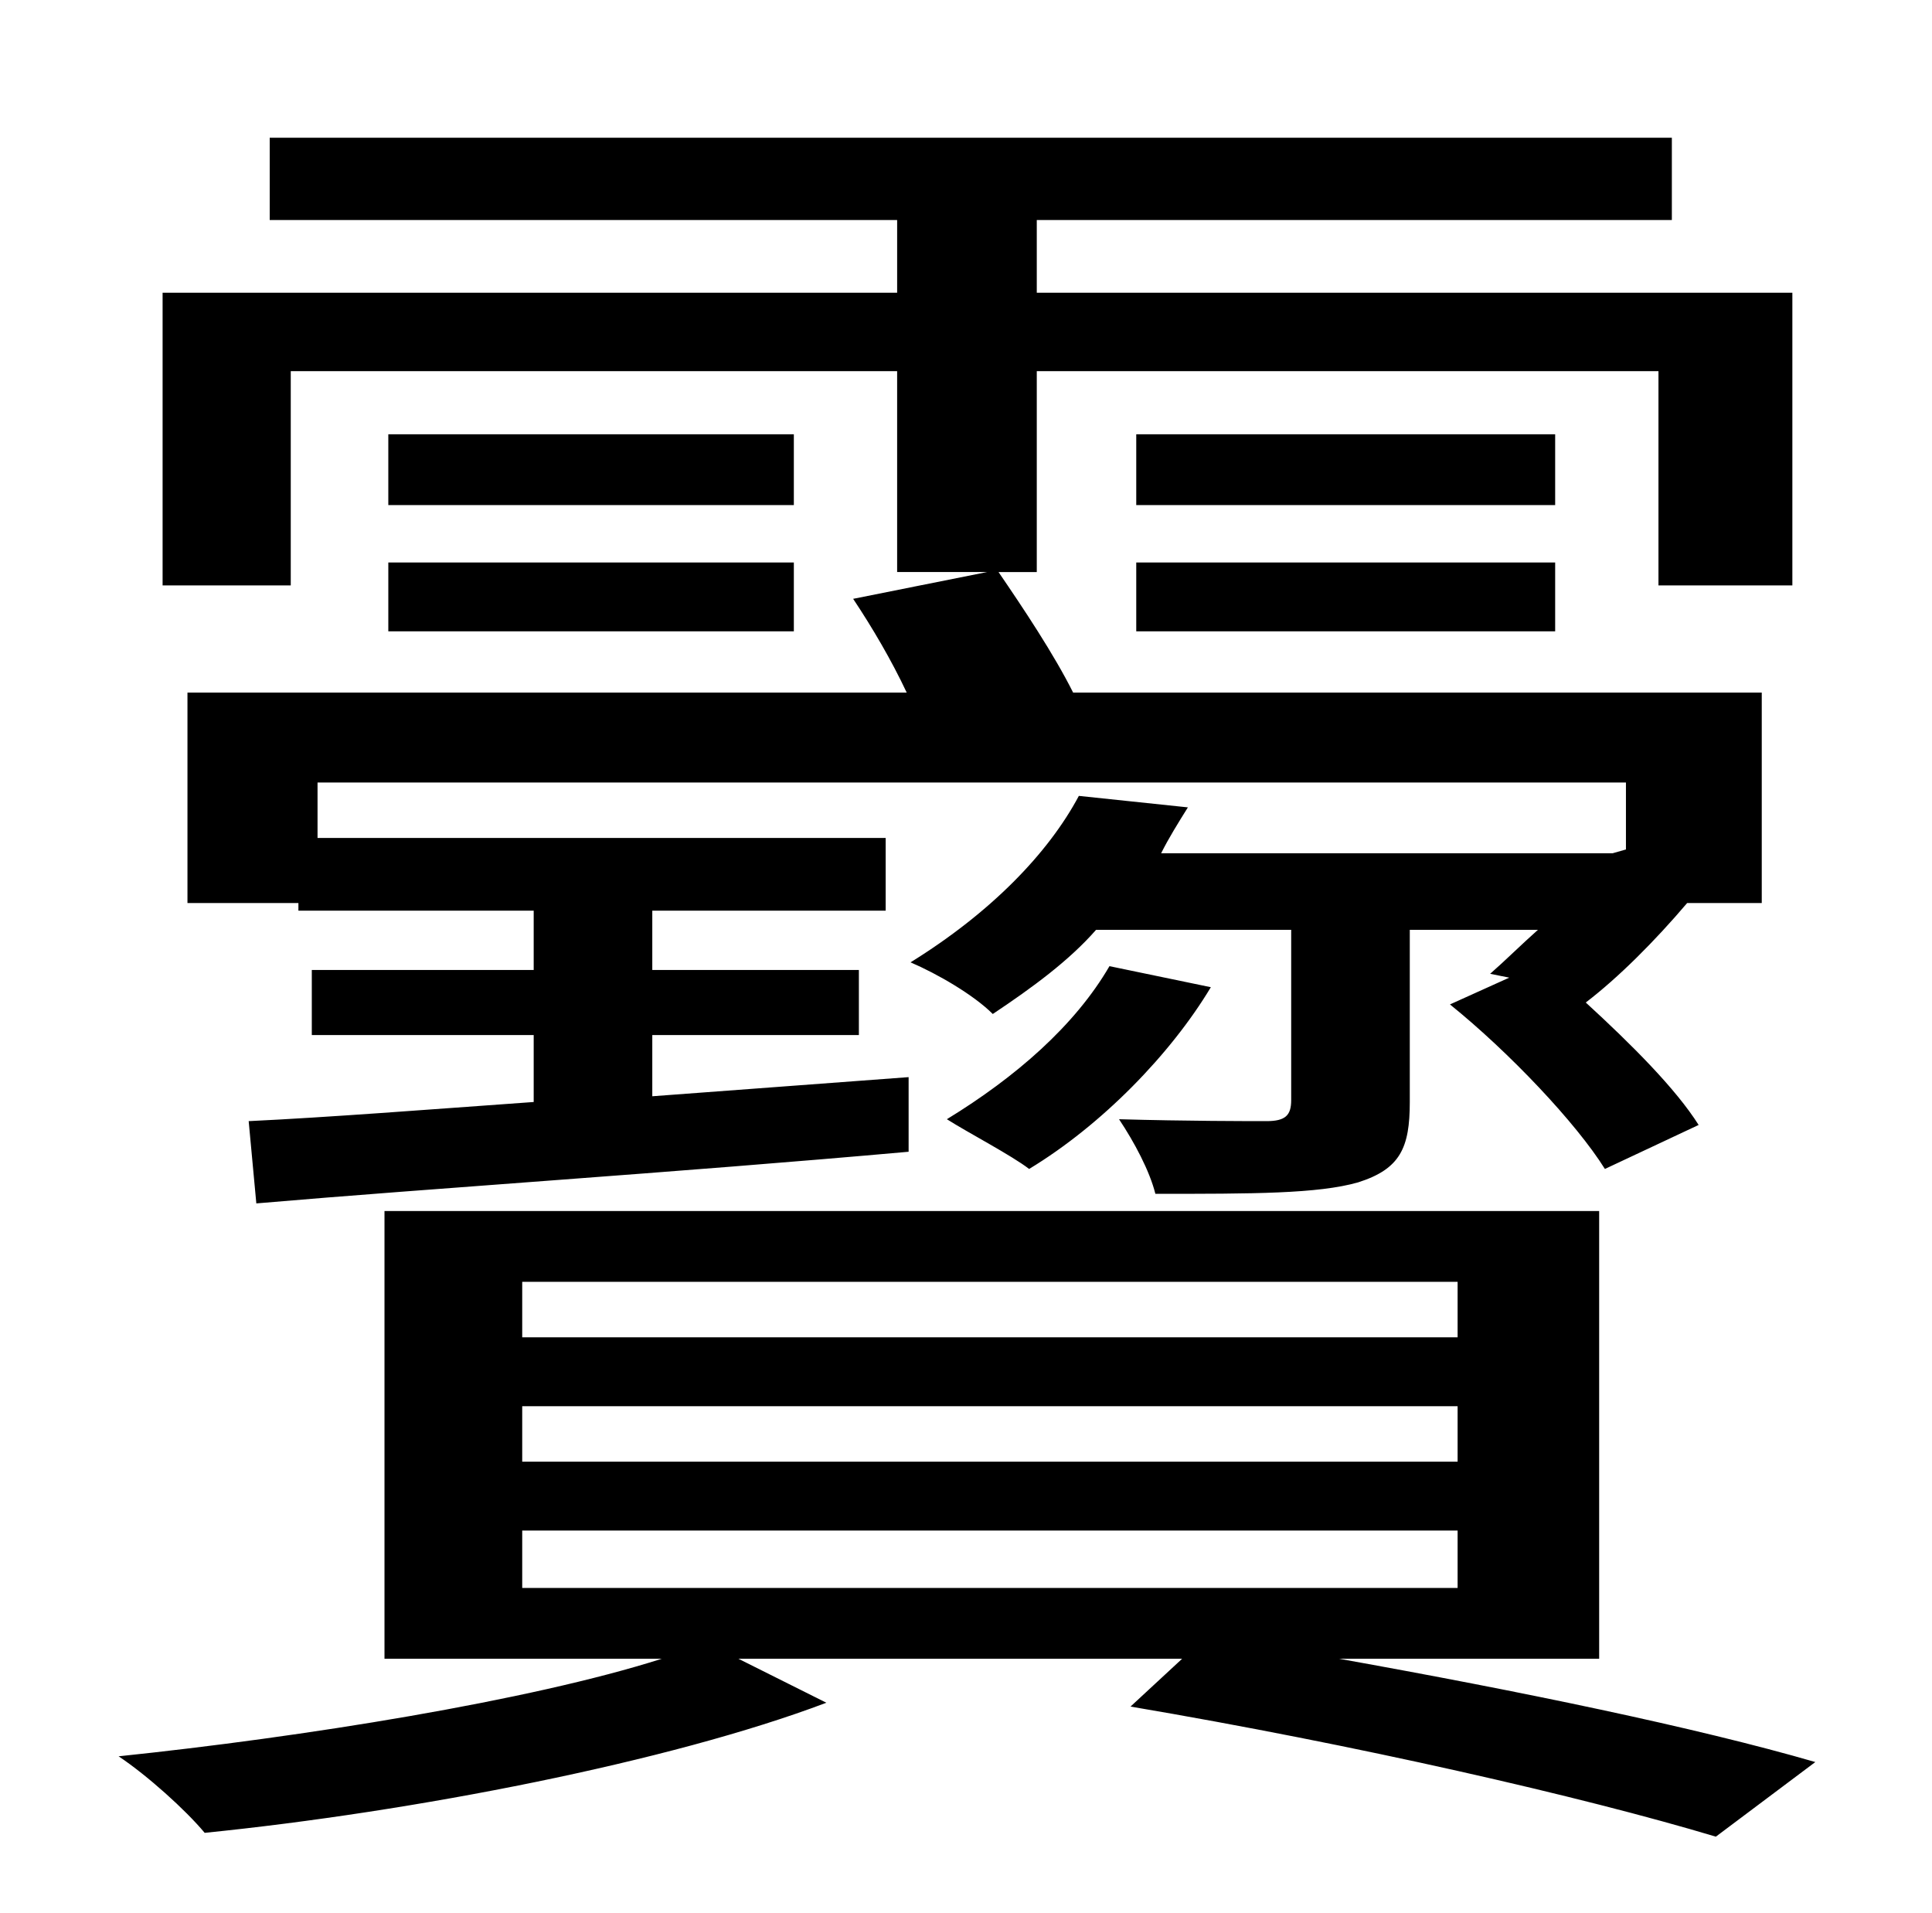 <?xml version="1.0" standalone="no"?>
<!DOCTYPE svg PUBLIC "-//W3C//DTD SVG 1.1//EN" "http://www.w3.org/Graphics/SVG/1.1/DTD/svg11.dtd" >
<svg xmlns="http://www.w3.org/2000/svg" xmlns:xlink="http://www.w3.org/1999/xlink" version="1.1" viewBox="-10 0 1010 1000">
   <path fill="currentColor"
d="M142 194v112h-67v-153h384v-38h-328v-43h733v43h-332v38h395v153h-70v-112h-325v105h-20c13 19 29 43 39 63h360v110h-39c-17 20 -36 39 -53 52c24 22 47 45 59 64l-49 23c-15 -24 -50 -61 -81 -86l31 -14l-10 -2c8 -7 16 -15 25 -23h-67v90c0 24 -5 35 -27 42
c-21 6 -55 6 -106 6c-3 -12 -11 -27 -19 -39c35 1 68 1 77 1c10 0 13 -3 13 -11v-89h-102c-14 16 -33 30 -54 44c-10 -10 -29 -21 -43 -27c42 -26 72 -57 88 -87l57 6c-5 8 -10 16 -14 24h236l7 -2v-35h-684v29h297v38h-122v31h108v34h-108v32l134 -10v39
c-123 11 -248 19 -341 27l-4 -43c42 -2 93 -6 149 -10v-35h-116v-34h116v-31h-123v-4h-58v-110h376c-8 -17 -18 -34 -28 -49l70 -14h-47v-105h-317zM803 227v37h-219v-37h219zM584 330v-36h219v36h-219zM570 505l53 11c-21 35 -57 72 -95 95c-9 -7 -32 -19 -43 -26
c36 -22 67 -49 85 -80zM193 330v-36h212v36h-212zM405 227v37h-212v-37h212zM263 800v30h489v-30h-489zM263 735v29h489v-29h-489zM263 670v29h489v-29h-489zM826 867h-136c95 17 187 36 249 54l-52 39c-70 -21 -188 -48 -306 -68l27 -25h-232l46 23c-82 31 -216 57 -325 68
c-10 -12 -30 -30 -45 -40c96 -10 215 -29 284 -51h-145v-234h635v234z" />
</svg>
